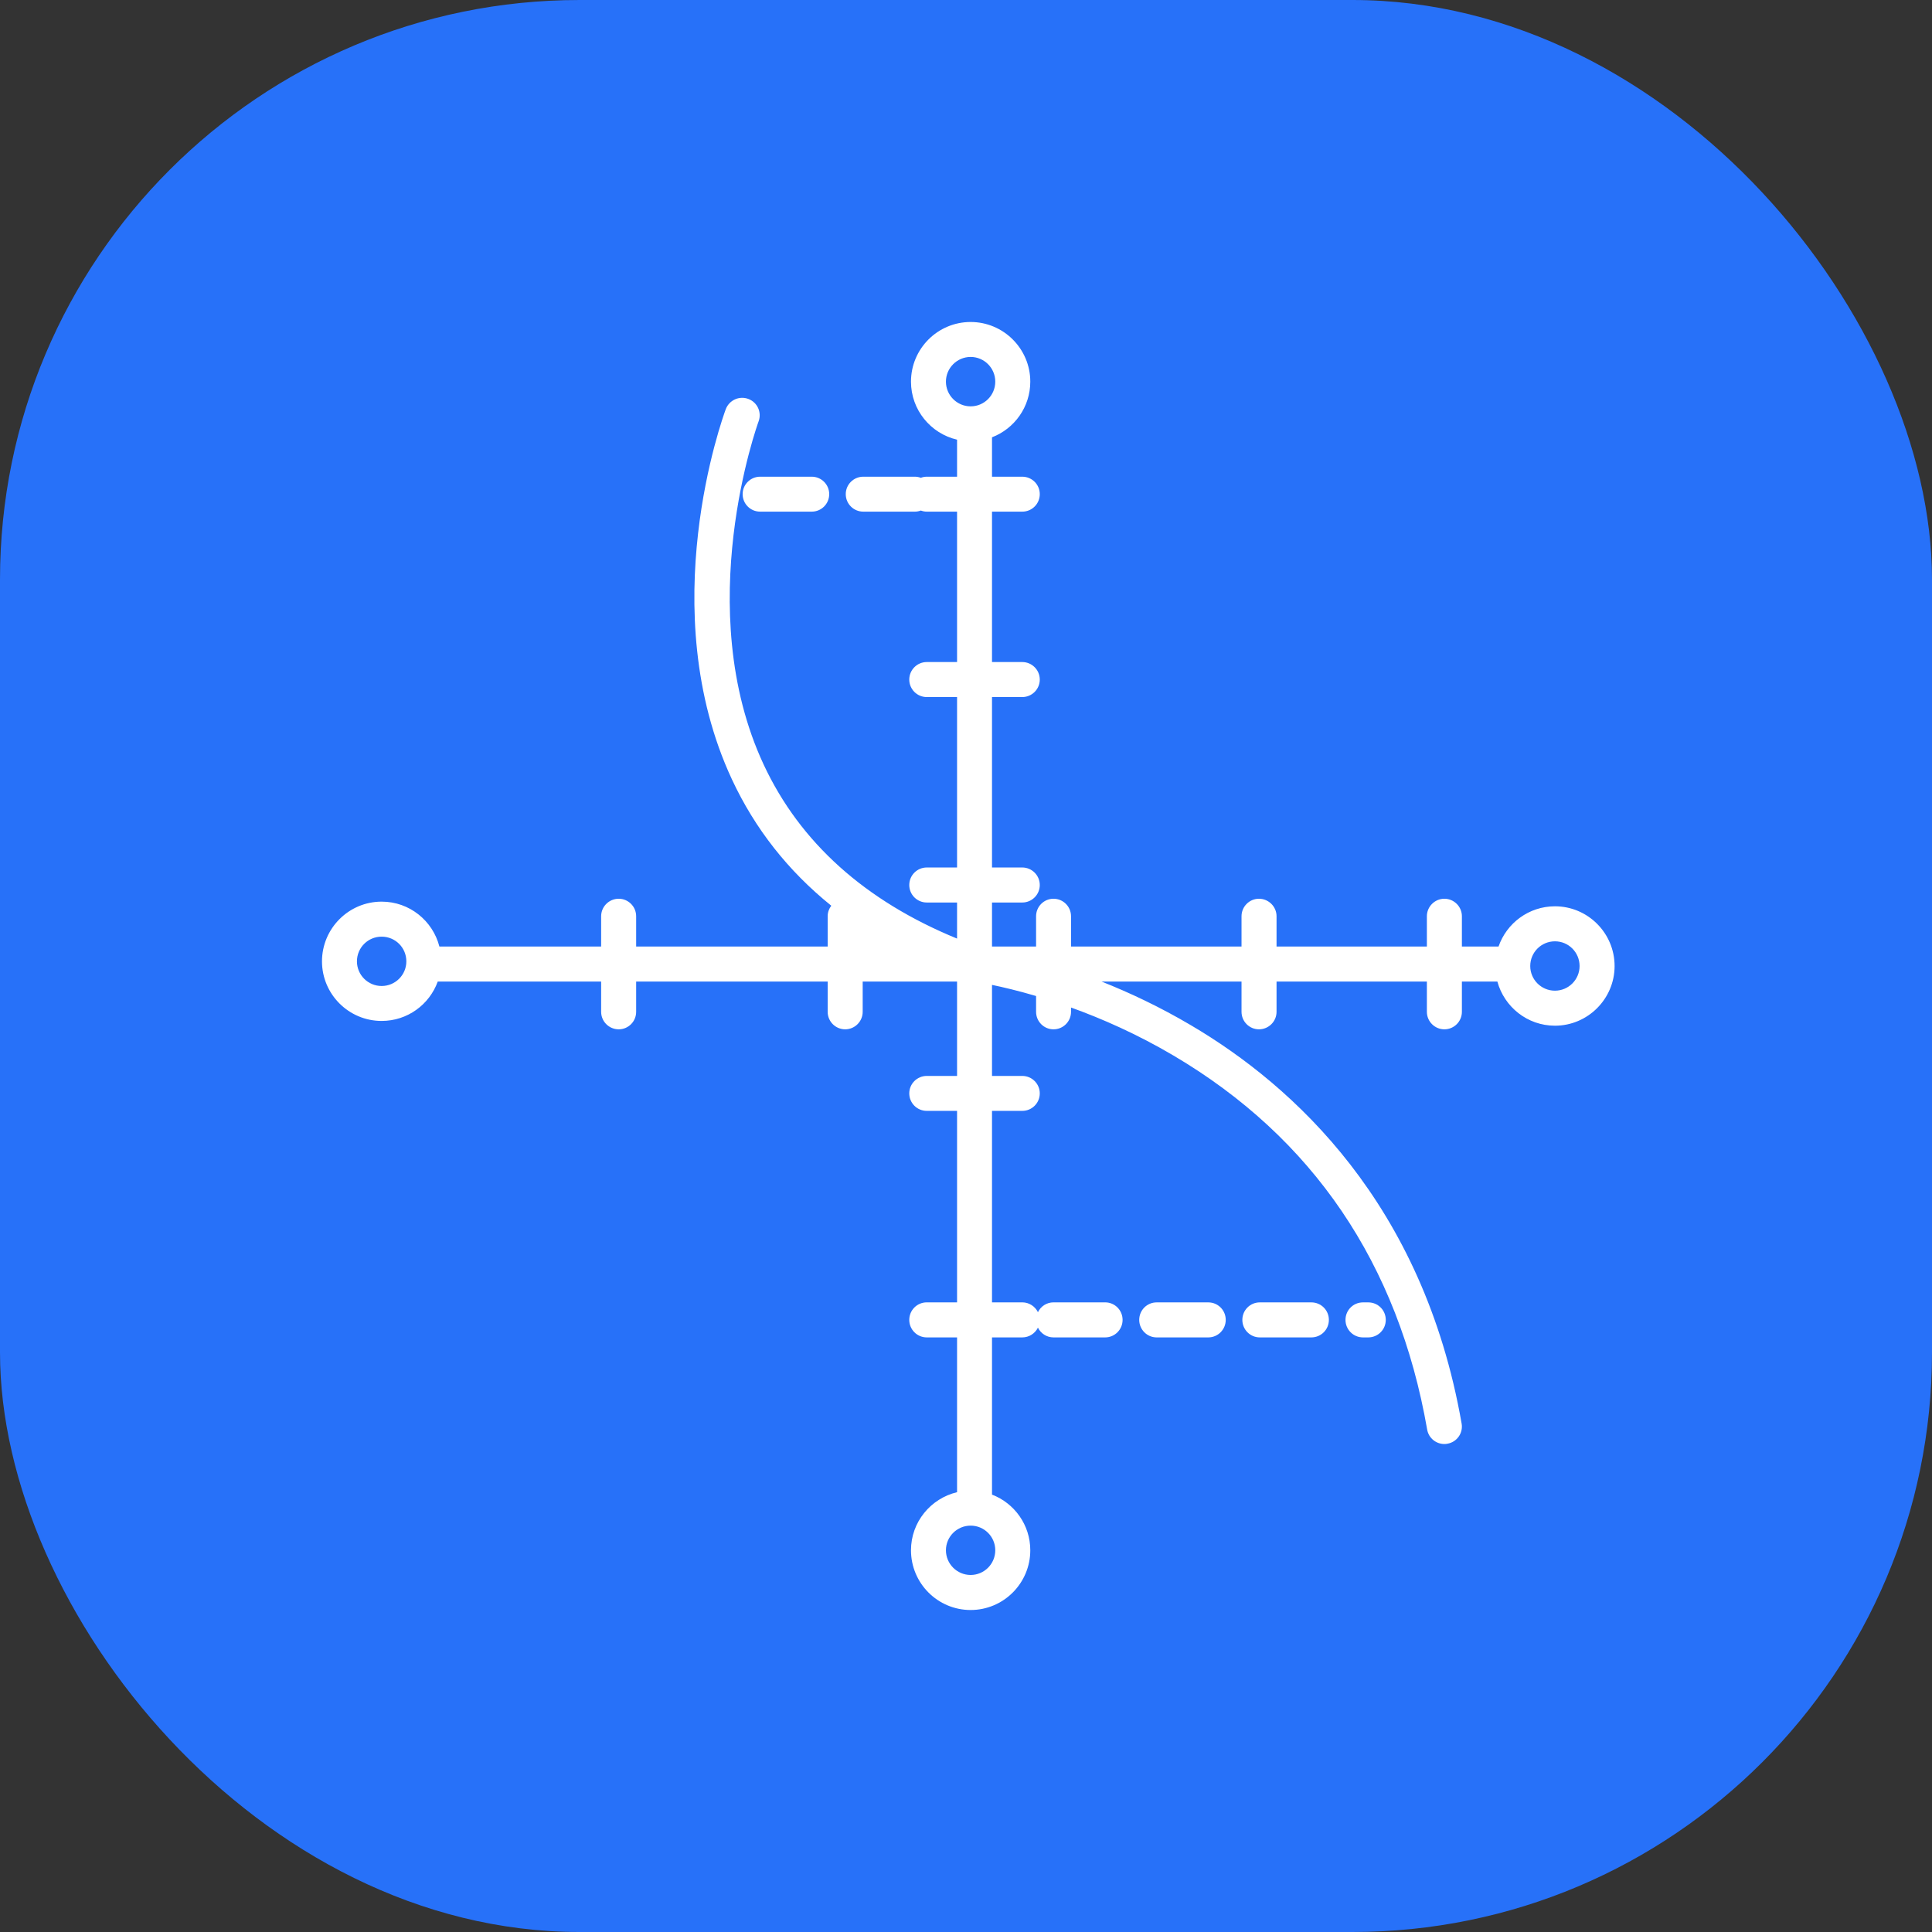 <svg width="80" height="80" viewBox="0 0 80 80" fill="none" xmlns="http://www.w3.org/2000/svg">
<rect x="0" y="0" width="80" height="80" fill="#333333" stroke="none"/>
<rect width="80" height="80" rx="24" fill="#2771F9"/>
<path d="M30.751 20.461C30.751 20.864 31.076 21.186 31.476 21.186H33.611C34.011 21.186 34.336 20.864 34.336 20.461C34.336 20.062 34.011 19.739 33.611 19.739H31.476C31.076 19.739 30.751 20.062 30.751 20.461Z" fill="white"/>
<path d="M56.657 53.929H56.439C56.036 53.929 55.714 54.251 55.714 54.654C55.714 55.053 56.036 55.379 56.439 55.379H56.657C57.059 55.379 57.382 55.053 57.382 54.654C57.382 54.251 57.059 53.929 56.657 53.929Z" fill="white"/>
<path d="M50.033 53.929H47.895C47.495 53.929 47.173 54.251 47.173 54.654C47.173 55.053 47.495 55.379 47.895 55.379H50.033C50.432 55.379 50.755 55.053 50.755 54.654C50.755 54.251 50.432 53.929 50.033 53.929Z" fill="white"/>
<path d="M54.3 53.929H52.165C51.766 53.929 51.443 54.251 51.443 54.654C51.443 55.053 51.766 55.379 52.165 55.379H54.3C54.703 55.379 55.026 55.053 55.026 54.654C55.026 54.251 54.703 53.929 54.3 53.929Z" fill="white"/>
<path d="M64.387 41.022C63.822 41.022 63.364 40.564 63.364 40.002C63.364 39.433 63.822 38.978 64.387 38.978C64.949 38.978 65.407 39.433 65.407 40.002C65.407 40.564 64.949 41.022 64.387 41.022ZM41.212 64.193C41.212 64.759 40.754 65.216 40.192 65.216C39.63 65.216 39.169 64.759 39.169 64.193C39.169 63.628 39.63 63.173 40.192 63.173C40.754 63.173 41.212 63.628 41.212 64.193ZM15.803 40.828C15.238 40.828 14.78 40.37 14.78 39.808C14.78 39.239 15.238 38.785 15.803 38.785C16.369 38.785 16.826 39.239 16.826 39.808C16.826 40.37 16.369 40.828 15.803 40.828ZM39.169 15.803C39.169 15.238 39.63 14.78 40.192 14.78C40.754 14.78 41.212 15.238 41.212 15.803C41.212 16.369 40.754 16.826 40.192 16.826C39.63 16.826 39.169 16.369 39.169 15.803ZM64.387 37.528C63.305 37.528 62.387 38.226 62.052 39.193H60.534V37.94C60.534 37.541 60.209 37.215 59.809 37.215C59.41 37.215 59.084 37.541 59.084 37.94V39.193H52.859V37.94C52.859 37.541 52.531 37.215 52.131 37.215C51.732 37.215 51.409 37.541 51.409 37.94V39.193H44.349V37.94C44.349 37.541 44.026 37.215 43.624 37.215C43.224 37.215 42.902 37.541 42.902 37.94V39.193H41.077V37.371H42.33C42.73 37.371 43.055 37.046 43.055 36.646C43.055 36.247 42.73 35.921 42.33 35.921H41.077V28.864H42.33C42.73 28.864 43.055 28.538 43.055 28.139C43.055 27.74 42.73 27.414 42.33 27.414H41.077V21.186H42.33C42.73 21.186 43.055 20.864 43.055 20.461C43.055 20.062 42.73 19.739 42.33 19.739H41.077V18.108C42.005 17.751 42.662 16.854 42.662 15.803C42.662 14.442 41.553 13.333 40.192 13.333C38.828 13.333 37.722 14.442 37.722 15.803C37.722 16.971 38.536 17.951 39.63 18.206V19.739H38.376C38.287 19.739 38.207 19.755 38.13 19.785C38.054 19.755 37.968 19.739 37.882 19.739H35.746C35.347 19.739 35.021 20.062 35.021 20.461C35.021 20.864 35.347 21.186 35.746 21.186H37.882C37.968 21.186 38.054 21.168 38.13 21.14C38.207 21.168 38.287 21.186 38.376 21.186H39.63V27.414H38.376C37.974 27.414 37.651 27.74 37.651 28.139C37.651 28.538 37.974 28.864 38.376 28.864H39.63V35.921H38.376C37.974 35.921 37.651 36.247 37.651 36.646C37.651 37.046 37.974 37.371 38.376 37.371H39.63V38.865C35.817 37.301 33.129 34.886 31.626 31.669C28.6 25.19 31.383 17.527 31.411 17.45C31.552 17.075 31.362 16.658 30.987 16.519C30.612 16.378 30.195 16.569 30.053 16.943C29.93 17.278 27.03 25.236 30.308 32.274C31.261 34.318 32.634 36.063 34.422 37.504C34.327 37.627 34.272 37.777 34.272 37.94V39.193H26.342V37.94C26.342 37.541 26.019 37.215 25.62 37.215C25.217 37.215 24.892 37.541 24.892 37.94V39.193H18.194C17.92 38.127 16.956 37.335 15.803 37.335C14.442 37.335 13.333 38.444 13.333 39.808C13.333 41.169 14.442 42.275 15.803 42.275C16.873 42.275 17.782 41.596 18.126 40.644H24.892V41.897C24.892 42.297 25.217 42.622 25.62 42.622C26.019 42.622 26.342 42.297 26.342 41.897V40.644H34.272V41.897C34.272 42.297 34.597 42.622 34.997 42.622C35.396 42.622 35.722 42.297 35.722 41.897V40.644H39.63V44.552H38.376C37.974 44.552 37.651 44.877 37.651 45.274C37.651 45.676 37.974 45.999 38.376 45.999H39.63V53.928H38.376C37.974 53.928 37.651 54.251 37.651 54.654C37.651 55.053 37.974 55.379 38.376 55.379H39.63V61.788C38.536 62.049 37.722 63.026 37.722 64.193C37.722 65.558 38.828 66.667 40.192 66.667C41.553 66.667 42.662 65.558 42.662 64.193C42.662 63.143 42.005 62.245 41.077 61.889V55.379H42.33C42.616 55.379 42.859 55.213 42.979 54.976C43.095 55.213 43.338 55.379 43.624 55.379H45.762C46.161 55.379 46.484 55.053 46.484 54.654C46.484 54.251 46.161 53.928 45.762 53.928H43.624C43.338 53.928 43.095 54.094 42.979 54.334C42.859 54.094 42.616 53.928 42.33 53.928H41.077V45.999H42.33C42.73 45.999 43.055 45.676 43.055 45.274C43.055 44.877 42.73 44.552 42.33 44.552H41.077V40.782C41.532 40.877 42.155 41.022 42.902 41.243V41.897C42.902 42.297 43.224 42.622 43.624 42.622C44.026 42.622 44.349 42.297 44.349 41.897V41.719C45.621 42.177 47.086 42.819 48.595 43.71C54.362 47.114 57.898 52.325 59.096 59.195C59.155 59.545 59.462 59.794 59.809 59.794C59.849 59.794 59.892 59.791 59.935 59.781C60.328 59.714 60.593 59.339 60.522 58.943C58.933 49.842 53.56 44.957 49.329 42.462C48.03 41.694 46.761 41.098 45.612 40.644H51.409V41.897C51.409 42.297 51.732 42.622 52.131 42.622C52.531 42.622 52.859 42.297 52.859 41.897V40.644H59.084V41.897C59.084 42.297 59.41 42.622 59.809 42.622C60.209 42.622 60.534 42.297 60.534 41.897V40.644H62.003C62.288 41.694 63.247 42.472 64.387 42.472C65.748 42.472 66.857 41.359 66.857 40.002C66.857 38.637 65.748 37.528 64.387 37.528Z" fill="white"/>
</svg>
